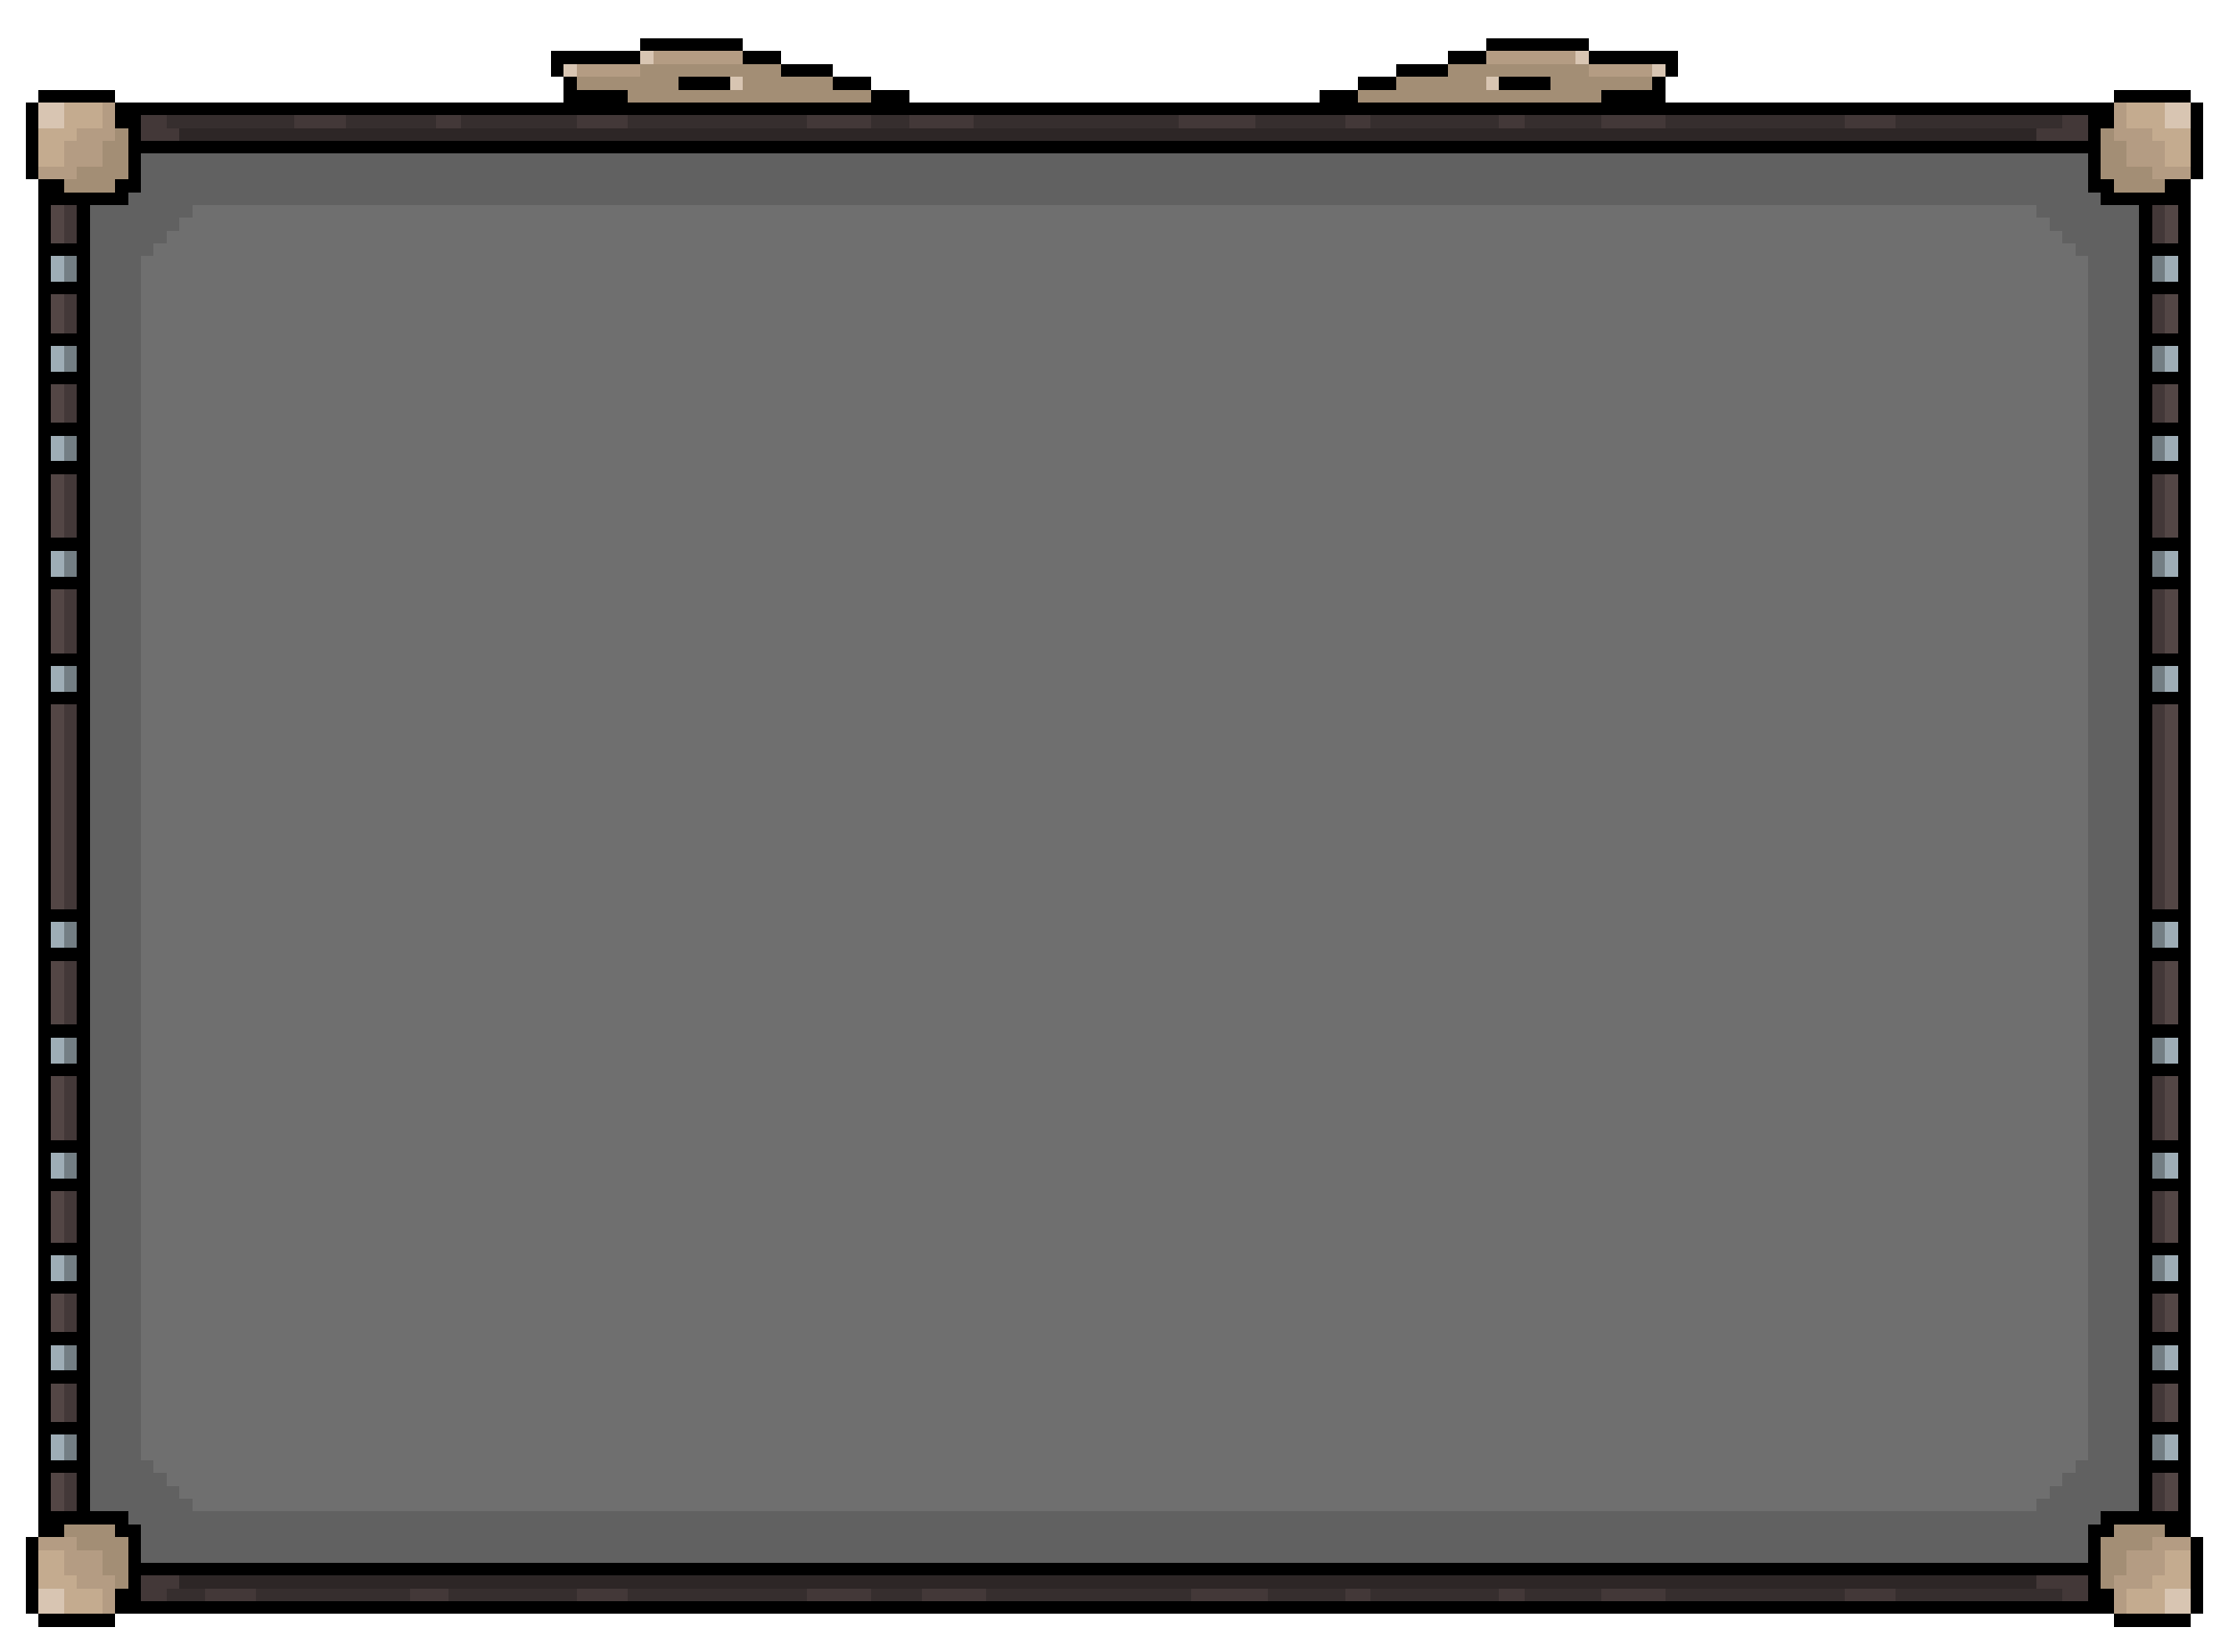 <svg xmlns="http://www.w3.org/2000/svg" viewBox="0 -0.5 174 129" shape-rendering="crispEdges">
<path stroke="#000000" d="M50 3h8M116 3h8M43 4h7M58 4h3M113 4h3M124 4h7M43 5h1M61 5h4M109 5h4M130 5h1M44 6h1M53 6h4M65 6h3M106 6h3M117 6h4M129 6h1M3 7h6M44 7h5M68 7h3M103 7h3M125 7h5M165 7h6M2 8h1M9 8h156M171 8h1M2 9h1M9 9h2M163 9h2M171 9h1M2 10h1M10 10h1M163 10h1M171 10h1M2 11h1M10 11h154M171 11h1M2 12h1M10 12h1M163 12h1M171 12h1M2 13h1M10 13h1M163 13h1M171 13h1M3 14h2M9 14h2M163 14h2M169 14h2M3 15h7M164 15h7M3 16h1M6 16h1M167 16h1M170 16h1M3 17h1M6 17h1M167 17h1M170 17h1M3 18h1M6 18h1M167 18h1M170 18h1M3 19h4M167 19h4M3 20h1M6 20h1M167 20h1M170 20h1M3 21h1M6 21h1M167 21h1M170 21h1M3 22h4M167 22h4M3 23h1M6 23h1M167 23h1M170 23h1M3 24h1M6 24h1M167 24h1M170 24h1M3 25h1M6 25h1M167 25h1M170 25h1M3 26h4M167 26h4M3 27h1M6 27h1M167 27h1M170 27h1M3 28h1M6 28h1M167 28h1M170 28h1M3 29h4M167 29h4M3 30h1M6 30h1M167 30h1M170 30h1M3 31h1M6 31h1M167 31h1M170 31h1M3 32h1M6 32h1M167 32h1M170 32h1M3 33h4M167 33h4M3 34h1M6 34h1M167 34h1M170 34h1M3 35h1M6 35h1M167 35h1M170 35h1M3 36h4M167 36h4M3 37h1M6 37h1M167 37h1M170 37h1M3 38h1M6 38h1M167 38h1M170 38h1M3 39h1M6 39h1M167 39h1M170 39h1M3 40h1M6 40h1M167 40h1M170 40h1M3 41h1M6 41h1M167 41h1M170 41h1M3 42h4M167 42h4M3 43h1M6 43h1M167 43h1M170 43h1M3 44h1M6 44h1M167 44h1M170 44h1M3 45h4M167 45h4M3 46h1M6 46h1M167 46h1M170 46h1M3 47h1M6 47h1M167 47h1M170 47h1M3 48h1M6 48h1M167 48h1M170 48h1M3 49h1M6 49h1M167 49h1M170 49h1M3 50h1M6 50h1M167 50h1M170 50h1M3 51h4M167 51h4M3 52h1M6 52h1M167 52h1M170 52h1M3 53h1M6 53h1M167 53h1M170 53h1M3 54h4M167 54h4M3 55h1M6 55h1M167 55h1M170 55h1M3 56h1M6 56h1M167 56h1M170 56h1M3 57h1M6 57h1M167 57h1M170 57h1M3 58h1M6 58h1M167 58h1M170 58h1M3 59h1M6 59h1M167 59h1M170 59h1M3 60h1M6 60h1M167 60h1M170 60h1M3 61h1M6 61h1M167 61h1M170 61h1M3 62h1M6 62h1M167 62h1M170 62h1M3 63h1M6 63h1M167 63h1M170 63h1M3 64h1M6 64h1M167 64h1M170 64h1M3 65h1M6 65h1M167 65h1M170 65h1M3 66h1M6 66h1M167 66h1M170 66h1M3 67h1M6 67h1M167 67h1M170 67h1M3 68h1M6 68h1M167 68h1M170 68h1M3 69h1M6 69h1M167 69h1M170 69h1M3 70h1M6 70h1M167 70h1M170 70h1M3 71h4M167 71h4M3 72h1M6 72h1M167 72h1M170 72h1M3 73h1M6 73h1M167 73h1M170 73h1M3 74h4M167 74h4M3 75h1M6 75h1M167 75h1M170 75h1M3 76h1M6 76h1M167 76h1M170 76h1M3 77h1M6 77h1M167 77h1M170 77h1M3 78h1M6 78h1M167 78h1M170 78h1M3 79h1M6 79h1M167 79h1M170 79h1M3 80h4M167 80h4M3 81h1M6 81h1M167 81h1M170 81h1M3 82h1M6 82h1M167 82h1M170 82h1M3 83h4M167 83h4M3 84h1M6 84h1M167 84h1M170 84h1M3 85h1M6 85h1M167 85h1M170 85h1M3 86h1M6 86h1M167 86h1M170 86h1M3 87h1M6 87h1M167 87h1M170 87h1M3 88h1M6 88h1M167 88h1M170 88h1M3 89h4M167 89h4M3 90h1M6 90h1M167 90h1M170 90h1M3 91h1M6 91h1M167 91h1M170 91h1M3 92h4M167 92h4M3 93h1M6 93h1M167 93h1M170 93h1M3 94h1M6 94h1M167 94h1M170 94h1M3 95h1M6 95h1M167 95h1M170 95h1M3 96h1M6 96h1M167 96h1M170 96h1M3 97h4M167 97h4M3 98h1M6 98h1M167 98h1M170 98h1M3 99h1M6 99h1M167 99h1M170 99h1M3 100h4M167 100h4M3 101h1M6 101h1M167 101h1M170 101h1M3 102h1M6 102h1M167 102h1M170 102h1M3 103h1M6 103h1M167 103h1M170 103h1M3 104h4M167 104h4M3 105h1M6 105h1M167 105h1M170 105h1M3 106h1M6 106h1M167 106h1M170 106h1M3 107h4M167 107h4M3 108h1M6 108h1M167 108h1M170 108h1M3 109h1M6 109h1M167 109h1M170 109h1M3 110h1M6 110h1M167 110h1M170 110h1M3 111h4M167 111h4M3 112h1M6 112h1M167 112h1M170 112h1M3 113h1M6 113h1M167 113h1M170 113h1M3 114h4M167 114h4M3 115h1M6 115h1M167 115h1M170 115h1M3 116h1M6 116h1M167 116h1M170 116h1M3 117h1M6 117h1M167 117h1M170 117h1M3 118h7M164 118h7M3 119h2M9 119h2M163 119h2M169 119h2M2 120h1M10 120h1M163 120h1M171 120h1M2 121h1M10 121h1M163 121h1M171 121h1M2 122h1M10 122h154M171 122h1M2 123h1M10 123h1M163 123h1M171 123h1M2 124h1M9 124h2M163 124h2M171 124h1M2 125h1M9 125h156M171 125h1M3 126h6M165 126h6" />
<path stroke="#d8c5b2" d="M50 4h1M123 4h1M44 5h1M129 5h1M57 6h1M116 6h1M3 8h2M169 8h2M3 9h2M169 9h2M3 124h2M169 124h2M3 125h2M169 125h2" />
<path stroke="#b49c83" d="M51 4h7M116 4h7M45 5h5M124 5h5M8 8h1M165 8h1M8 9h1M165 9h1M6 10h3M165 10h3M5 11h3M166 11h3M5 12h3M166 12h3M3 13h3M168 13h3M3 120h3M168 120h3M5 121h3M166 121h3M5 122h3M166 122h3M6 123h3M165 123h3M8 124h1M165 124h1M8 125h1M165 125h1" />
<path stroke="#a38e75" d="M50 5h11M113 5h11M45 6h8M58 6h7M109 6h7M121 6h8M49 7h19M106 7h19M9 10h1M164 10h1M8 11h2M164 11h2M8 12h2M164 12h2M6 13h4M164 13h4M5 14h4M165 14h4M5 119h4M165 119h4M6 120h4M164 120h4M8 121h2M164 121h2M8 122h2M164 122h2M9 123h1M164 123h1" />
<path stroke="#c4ab8f" d="M5 8h3M166 8h3M5 9h3M166 9h3M3 10h3M168 10h3M3 11h2M169 11h2M3 12h2M169 12h2M3 121h2M169 121h2M3 122h2M169 122h2M3 123h3M168 123h3M5 124h3M166 124h3M5 125h3M166 125h3" />
<path stroke="#433838" d="M11 9h2M23 9h4M34 9h2M45 9h4M63 9h5M71 9h5M92 9h6M105 9h2M117 9h2M125 9h5M144 9h4M161 9h2M11 10h3M159 10h4M5 16h1M168 16h1M5 17h1M168 17h1M5 18h1M168 18h1M5 23h1M168 23h1M5 24h1M168 24h1M5 25h1M168 25h1M5 30h1M168 30h1M5 31h1M168 31h1M5 32h1M168 32h1M5 37h1M168 37h1M5 38h1M168 38h1M5 39h1M168 39h1M5 40h1M168 40h1M5 41h1M168 41h1M5 46h1M168 46h1M5 47h1M168 47h1M5 48h1M168 48h1M5 49h1M168 49h1M5 50h1M168 50h1M5 55h1M168 55h1M5 56h1M168 56h1M5 57h1M168 57h1M5 58h1M168 58h1M5 59h1M168 59h1M5 60h1M168 60h1M5 61h1M168 61h1M5 62h1M168 62h1M5 63h1M168 63h1M5 64h1M168 64h1M5 65h1M168 65h1M5 66h1M168 66h1M5 67h1M168 67h1M5 68h1M168 68h1M5 69h1M168 69h1M5 70h1M168 70h1M5 75h1M168 75h1M5 76h1M168 76h1M5 77h1M168 77h1M5 78h1M168 78h1M5 79h1M168 79h1M5 84h1M168 84h1M5 85h1M168 85h1M5 86h1M168 86h1M5 87h1M168 87h1M5 88h1M168 88h1M5 93h1M168 93h1M5 94h1M168 94h1M5 95h1M168 95h1M5 96h1M168 96h1M5 101h1M168 101h1M5 102h1M168 102h1M5 103h1M168 103h1M5 108h1M168 108h1M5 109h1M168 109h1M5 110h1M168 110h1M5 115h1M168 115h1M5 116h1M168 116h1M5 117h1M168 117h1M11 123h3M159 123h4M11 124h2M16 124h4M32 124h3M45 124h4M63 124h5M72 124h5M93 124h6M105 124h2M117 124h2M125 124h5M144 124h4M161 124h2" />
<path stroke="#362e2e" d="M13 9h10M27 9h7M36 9h9M49 9h14M68 9h3M76 9h16M98 9h7M107 9h10M119 9h6M130 9h14M148 9h13M13 124h3M20 124h12M35 124h10M49 124h14M68 124h4M77 124h16M99 124h6M107 124h10M119 124h6M130 124h14M148 124h13" />
<path stroke="#2d2626" d="M14 10h145M14 123h145" />
<path stroke="#616161" d="M11 12h152M11 13h152M11 14h152M10 15h154M7 16h8M159 16h8M7 17h7M160 17h7M7 18h6M161 18h6M7 19h5M162 19h5M7 20h4M163 20h4M7 21h4M163 21h4M7 22h4M163 22h4M7 23h4M163 23h4M7 24h4M163 24h4M7 25h4M163 25h4M7 26h4M163 26h4M7 27h4M163 27h4M7 28h4M163 28h4M7 29h4M163 29h4M7 30h4M163 30h4M7 31h4M163 31h4M7 32h4M163 32h4M7 33h4M163 33h4M7 34h4M163 34h4M7 35h4M163 35h4M7 36h4M163 36h4M7 37h4M163 37h4M7 38h4M163 38h4M7 39h4M163 39h4M7 40h4M163 40h4M7 41h4M163 41h4M7 42h4M163 42h4M7 43h4M163 43h4M7 44h4M163 44h4M7 45h4M163 45h4M7 46h4M163 46h4M7 47h4M163 47h4M7 48h4M163 48h4M7 49h4M163 49h4M7 50h4M163 50h4M7 51h4M163 51h4M7 52h4M163 52h4M7 53h4M163 53h4M7 54h4M163 54h4M7 55h4M163 55h4M7 56h4M163 56h4M7 57h4M163 57h4M7 58h4M163 58h4M7 59h4M163 59h4M7 60h4M163 60h4M7 61h4M163 61h4M7 62h4M163 62h4M7 63h4M163 63h4M7 64h4M163 64h4M7 65h4M163 65h4M7 66h4M163 66h4M7 67h4M163 67h4M7 68h4M163 68h4M7 69h4M163 69h4M7 70h4M163 70h4M7 71h4M163 71h4M7 72h4M163 72h4M7 73h4M163 73h4M7 74h4M163 74h4M7 75h4M163 75h4M7 76h4M163 76h4M7 77h4M163 77h4M7 78h4M163 78h4M7 79h4M163 79h4M7 80h4M163 80h4M7 81h4M163 81h4M7 82h4M163 82h4M7 83h4M163 83h4M7 84h4M163 84h4M7 85h4M163 85h4M7 86h4M163 86h4M7 87h4M163 87h4M7 88h4M163 88h4M7 89h4M163 89h4M7 90h4M163 90h4M7 91h4M163 91h4M7 92h4M163 92h4M7 93h4M163 93h4M7 94h4M163 94h4M7 95h4M163 95h4M7 96h4M163 96h4M7 97h4M163 97h4M7 98h4M163 98h4M7 99h4M163 99h4M7 100h4M163 100h4M7 101h4M163 101h4M7 102h4M163 102h4M7 103h4M163 103h4M7 104h4M163 104h4M7 105h4M163 105h4M7 106h4M163 106h4M7 107h4M163 107h4M7 108h4M163 108h4M7 109h4M163 109h4M7 110h4M163 110h4M7 111h4M163 111h4M7 112h4M163 112h4M7 113h4M163 113h4M7 114h5M162 114h5M7 115h6M161 115h6M7 116h7M160 116h7M7 117h8M159 117h8M10 118h154M11 119h152M11 120h152M11 121h152" />
<path stroke="#534645" d="M4 16h1M169 16h1M4 17h1M169 17h1M4 18h1M169 18h1M4 23h1M169 23h1M4 24h1M169 24h1M4 25h1M169 25h1M4 30h1M169 30h1M4 31h1M169 31h1M4 32h1M169 32h1M4 37h1M169 37h1M4 38h1M169 38h1M4 39h1M169 39h1M4 40h1M169 40h1M4 41h1M169 41h1M4 46h1M169 46h1M4 47h1M169 47h1M4 48h1M169 48h1M4 49h1M169 49h1M4 50h1M169 50h1M4 55h1M169 55h1M4 56h1M169 56h1M4 57h1M169 57h1M4 58h1M169 58h1M4 59h1M169 59h1M4 60h1M169 60h1M4 61h1M169 61h1M4 62h1M169 62h1M4 63h1M169 63h1M4 64h1M169 64h1M4 65h1M169 65h1M4 66h1M169 66h1M4 67h1M169 67h1M4 68h1M169 68h1M4 69h1M169 69h1M4 70h1M169 70h1M4 75h1M169 75h1M4 76h1M169 76h1M4 77h1M169 77h1M4 78h1M169 78h1M4 79h1M169 79h1M4 84h1M169 84h1M4 85h1M169 85h1M4 86h1M169 86h1M4 87h1M169 87h1M4 88h1M169 88h1M4 93h1M169 93h1M4 94h1M169 94h1M4 95h1M169 95h1M4 96h1M169 96h1M4 101h1M169 101h1M4 102h1M169 102h1M4 103h1M169 103h1M4 108h1M169 108h1M4 109h1M169 109h1M4 110h1M169 110h1M4 115h1M169 115h1M4 116h1M169 116h1M4 117h1M169 117h1" />
<path stroke="#6f6f6f" d="M15 16h144M14 17h146M13 18h148M12 19h150M11 20h152M11 21h152M11 22h152M11 23h152M11 24h152M11 25h152M11 26h152M11 27h152M11 28h152M11 29h152M11 30h152M11 31h152M11 32h152M11 33h152M11 34h152M11 35h152M11 36h152M11 37h152M11 38h152M11 39h152M11 40h152M11 41h152M11 42h152M11 43h152M11 44h152M11 45h152M11 46h152M11 47h152M11 48h152M11 49h152M11 50h152M11 51h152M11 52h152M11 53h152M11 54h152M11 55h152M11 56h152M11 57h152M11 58h152M11 59h152M11 60h152M11 61h152M11 62h152M11 63h152M11 64h152M11 65h152M11 66h152M11 67h152M11 68h152M11 69h152M11 70h152M11 71h152M11 72h152M11 73h152M11 74h152M11 75h152M11 76h152M11 77h152M11 78h152M11 79h152M11 80h152M11 81h152M11 82h152M11 83h152M11 84h152M11 85h152M11 86h152M11 87h152M11 88h152M11 89h152M11 90h152M11 91h152M11 92h152M11 93h152M11 94h152M11 95h152M11 96h152M11 97h152M11 98h152M11 99h152M11 100h152M11 101h152M11 102h152M11 103h152M11 104h152M11 105h152M11 106h152M11 107h152M11 108h152M11 109h152M11 110h152M11 111h152M11 112h152M11 113h152M12 114h150M13 115h148M14 116h146M15 117h144" />
<path stroke="#9eadb6" d="M4 20h1M169 20h1M4 21h1M169 21h1M4 27h1M169 27h1M4 28h1M169 28h1M4 34h1M169 34h1M4 35h1M169 35h1M4 43h1M169 43h1M4 44h1M169 44h1M4 52h1M169 52h1M4 53h1M169 53h1M4 72h1M169 72h1M4 73h1M169 73h1M4 81h1M169 81h1M4 82h1M169 82h1M4 90h1M169 90h1M4 91h1M169 91h1M4 98h1M169 98h1M4 99h1M169 99h1M4 105h1M169 105h1M4 106h1M169 106h1M4 112h1M169 112h1M4 113h1M169 113h1" />
<path stroke="#737e84" d="M5 20h1M168 20h1M5 21h1M168 21h1M5 27h1M168 27h1M5 28h1M168 28h1M5 34h1M168 34h1M5 35h1M168 35h1M5 43h1M168 43h1M5 44h1M168 44h1M5 52h1M168 52h1M5 53h1M168 53h1M5 72h1M168 72h1M5 73h1M168 73h1M5 81h1M168 81h1M5 82h1M168 82h1M5 90h1M168 90h1M5 91h1M168 91h1M5 98h1M168 98h1M5 99h1M168 99h1M5 105h1M168 105h1M5 106h1M168 106h1M5 112h1M168 112h1M5 113h1M168 113h1" />
</svg>